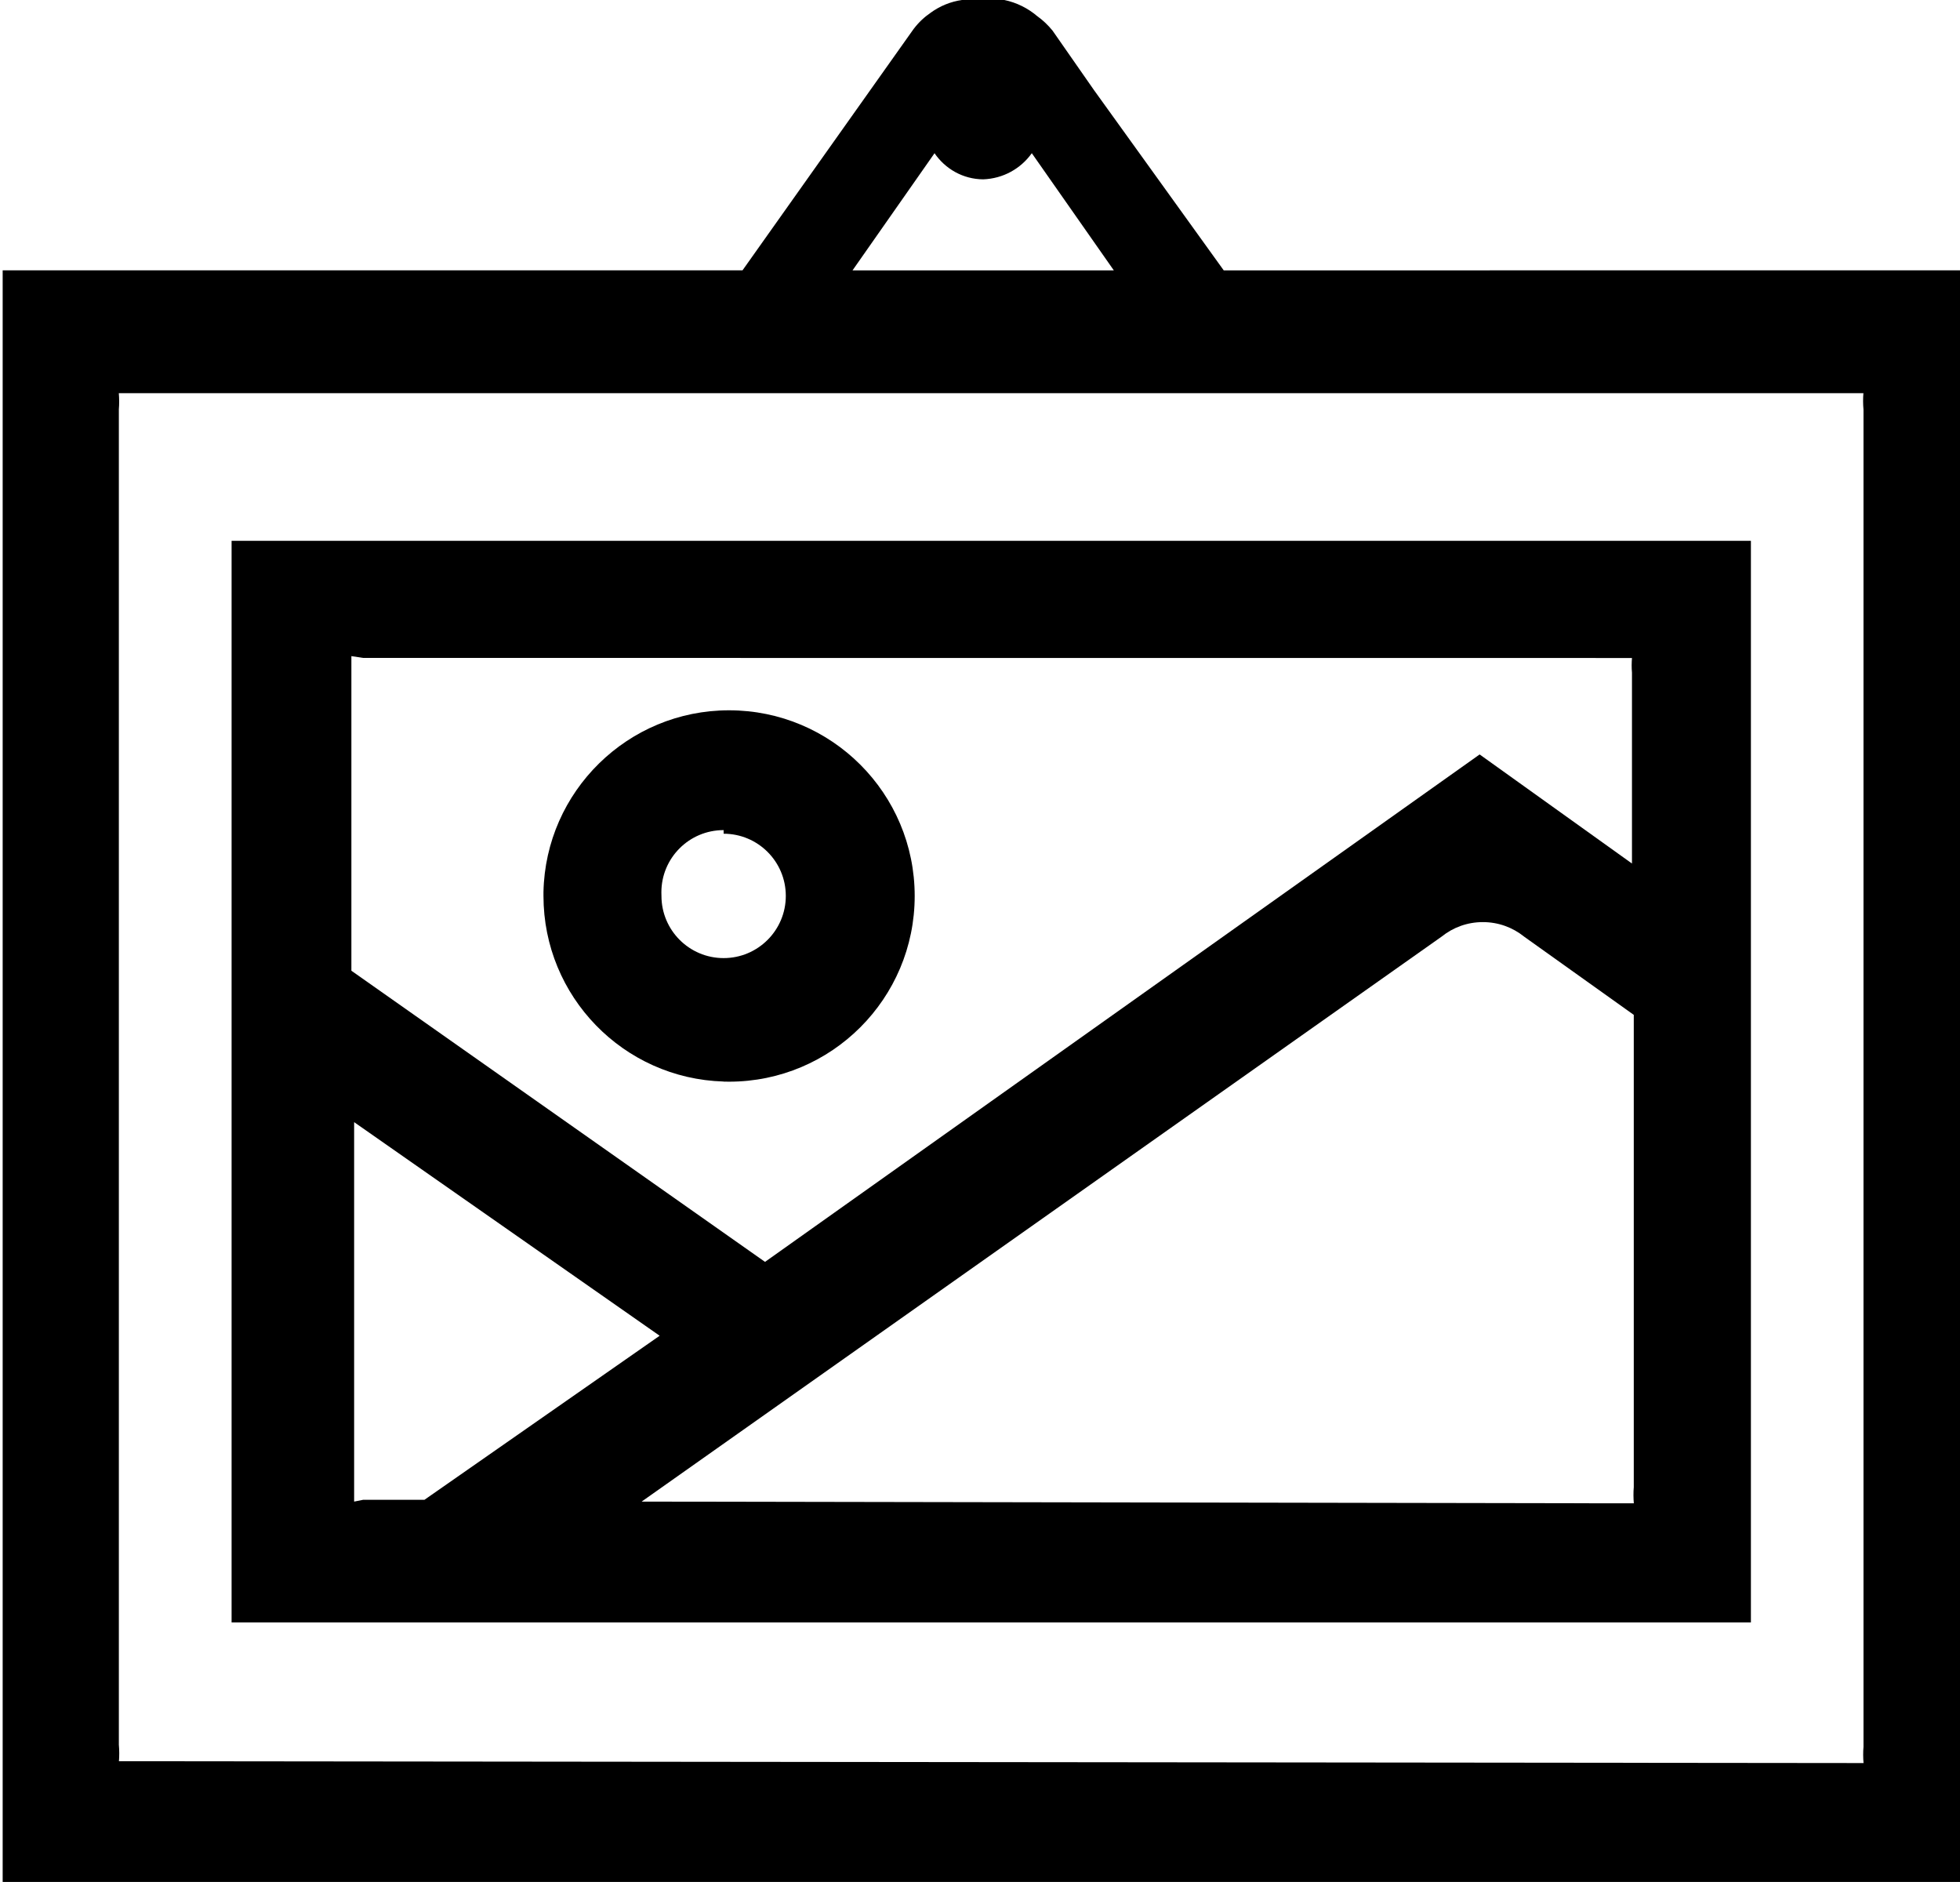 <!-- Generated by IcoMoon.io -->
<svg version="1.1" xmlns="http://www.w3.org/2000/svg" width="25" height="24" viewBox="0 0 25 24">
<title>work_art</title>
<path d="M15.609 3.448l-1.655-2.299-0.529-0.759c-0.057-0.070-0.121-0.131-0.192-0.182l-0.003-0.002c-0.117-0.1-0.261-0.173-0.419-0.206l-0.006-0.001h-0.529c-0.153 0.021-0.289 0.079-0.405 0.163l0.003-0.002c-0.085 0.058-0.157 0.126-0.217 0.205l-0.002 0.002-2.184 3.080h-9.437v20.552h25.287v-20.552zM11.92 1.954c0.137 0.2 0.363 0.331 0.62 0.333h0c0.256-0.009 0.48-0.137 0.619-0.331l0.002-0.002 1.046 1.494h-3.333zM1.724 22.46h-0.207c0.003-0.031 0.004-0.067 0.004-0.103s-0.002-0.072-0.005-0.108l0 0.005v-17.034c0.003-0.031 0.004-0.067 0.004-0.103s-0.002-0.072-0.005-0.108l0 0.005h22.253c-0.003 0.031-0.004 0.067-0.004 0.103s0.002 0.072 0.005 0.108l-0-0.005v17.057c-0.003 0.031-0.004 0.067-0.004 0.103s0.002 0.072 0.005 0.108l-0-0.005h-0.207z"></path>
<path d="M2.954 6.897v13.793h19.379v-13.793zM20.609 8.391h0.207c-0.002 0.028-0.004 0.060-0.004 0.092s0.001 0.064 0.004 0.096l-0-0.004v2.437l-1.943-1.391-9.115 6.471-5.276-3.713v-3.805c0-0.069 0-0.138 0-0.207l0.149 0.023zM4.517 19.149c0-0.057 0-0.115 0-0.184v-4.655l3.897 2.724-3 2.092h-0.782zM8.184 19.149l10.207-7.207c0.142-0.114 0.324-0.183 0.523-0.183s0.381 0.069 0.525 0.184l-0.002-0.001 1.402 1v6.023c-0.003 0.031-0.004 0.067-0.004 0.103s0.002 0.072 0.005 0.108l-0-0.005h-0.207z"></path>
<path d="M9.23 13.793c0.020 0.001 0.044 0.001 0.069 0.001 1.308 0 2.368-1.060 2.368-2.368s-1.060-2.368-2.368-2.368c-1.291 0-2.341 1.034-2.367 2.318l-0 0.002c-0 0.014-0 0.030-0 0.047 0 1.284 1.021 2.329 2.296 2.367l0.004 0zM9.23 10.632c0.438 0 0.793 0.355 0.793 0.793s-0.355 0.793-0.793 0.793c-0.438 0-0.793-0.355-0.793-0.793v0c-0.001-0.014-0.001-0.030-0.001-0.046 0-0.438 0.355-0.793 0.793-0.793 0 0 0.001 0 0.001 0h-0z"></path>
</svg>
